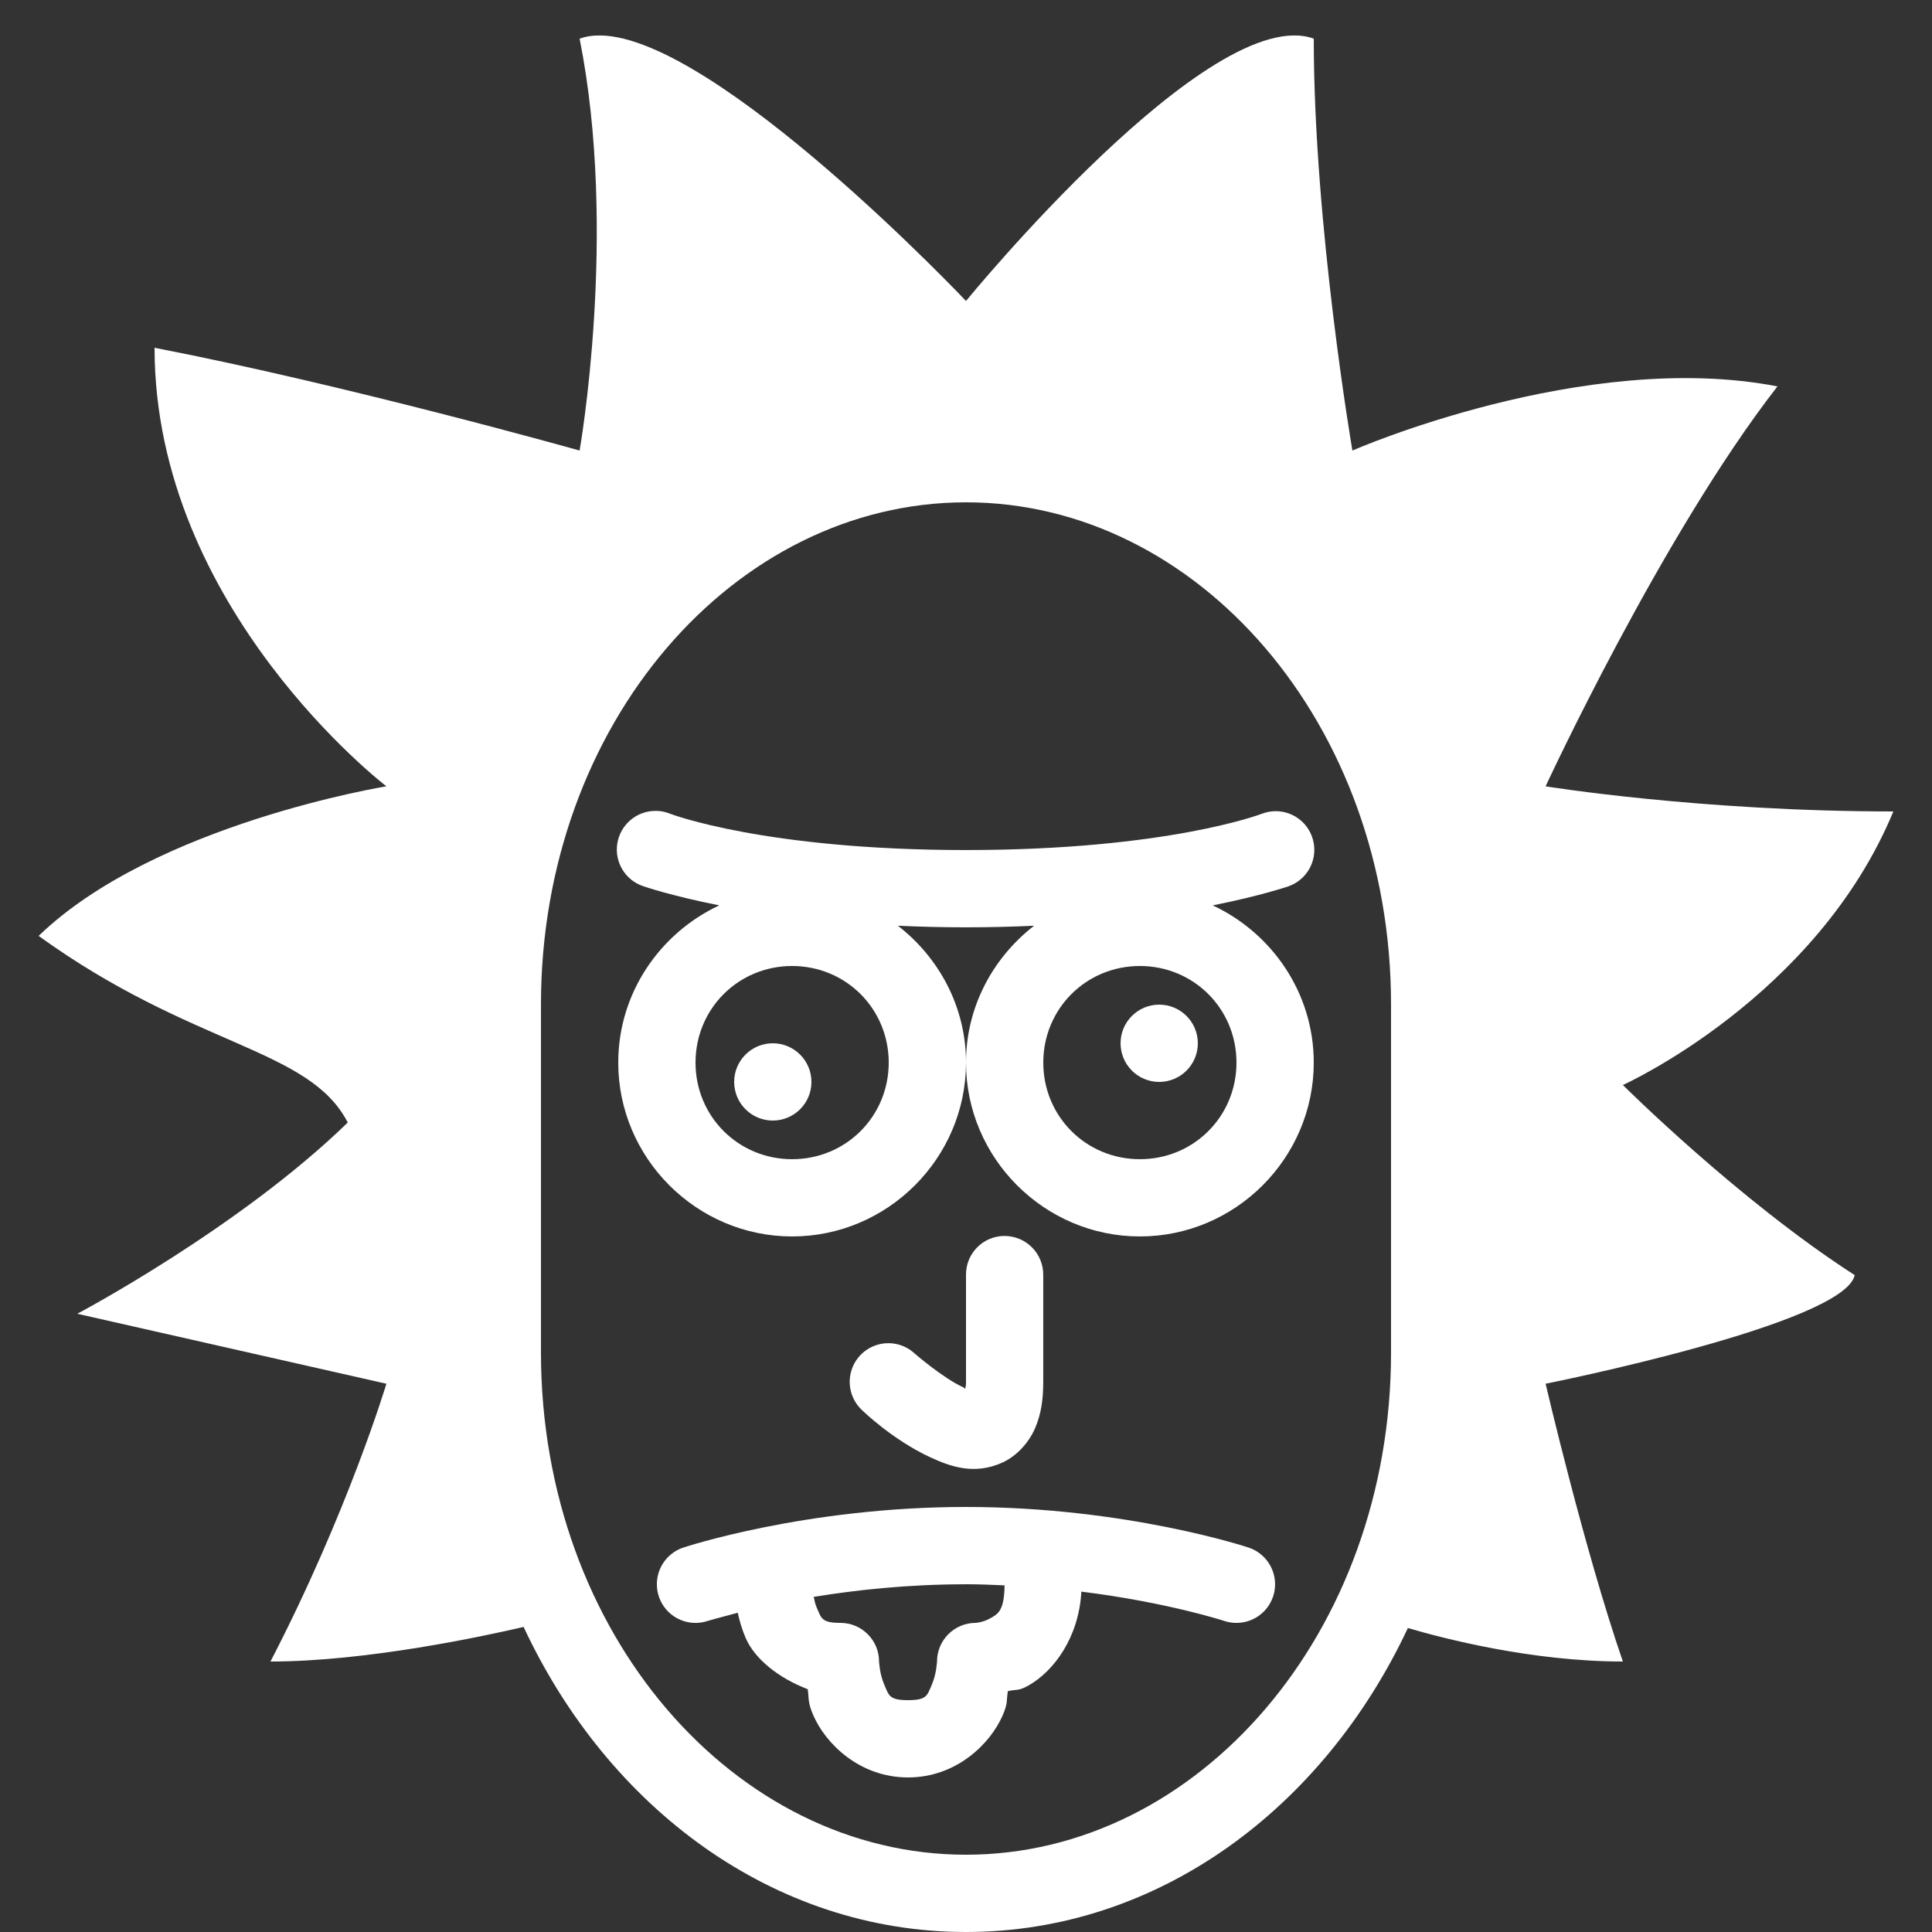 <svg xmlns="http://www.w3.org/2000/svg" xmlns:xlink="http://www.w3.org/1999/xlink" viewBox="0,0,256,256" width="24px" height="24px" fill-rule="nonzero"><rect x="0" y="0" width="256" height="256" fill="#333333" stroke="none"/><g fill="#ffffff" fill-rule="nonzero" stroke="none" stroke-width="1" stroke-linecap="butt" stroke-linejoin="miter" stroke-miterlimit="10" stroke-dasharray="" stroke-dashoffset="0" font-family="none" font-weight="none" font-size="none" text-anchor="none" style="mix-blend-mode: normal"><g transform="scale(5.12,5.12)"><path d="M15.553,0.918c-0.2,-0.004 -0.386,0.022 -0.553,0.082c1,5 0,10.66 0,10.66c0,0 -6,-1.69 -11,-2.66c0,6.76 6,11.35 6,11.35c0,0 -6,0.971 -9,3.871c4,2.89 7,2.89 8,4.83c-2.82,2.74 -7,4.949 -7,4.949l8,1.811c0,0 -1,3.329 -3,7.189c2.498,0 5.553,-0.663 6.551,-0.895c2.183,4.676 6.458,7.895 11.449,7.895c4.982,0 9.249,-3.206 11.436,-7.867c0.894,0.263 3.198,0.867 5.564,0.867c-1,-2.9 -2,-7.189 -2,-7.189c0,0 7.73,-1.541 8,-2.811c-3,-1.93 -6,-4.92 -6,-4.92c0,0 5,-2.25 7,-7.08c-5,0 -9,-0.65 -9,-0.65c0,0 3,-6.49 6,-10.35c-5,-0.97 -11,1.66 -11,1.66c0,0 -1,-5.83 -1,-10.66c-2.67,-0.96 -9,6.789 -9,6.789c0,0 -6.442,-6.811 -9.447,-6.871zM25,13c5.996,0 11,5.731 11,13v9c0,7.269 -5.004,13 -11,13c-5.996,0 -11,-5.731 -11,-13v-9c0,-7.269 5.004,-13 11,-13zM16.961,20.986c-0.49,0.001 -0.907,0.358 -0.985,0.842c-0.078,0.484 0.207,0.953 0.672,1.107c0,0 0.699,0.244 1.967,0.496c-1.536,0.718 -2.615,2.269 -2.615,4.068c0,2.473 2.027,4.5 4.5,4.5c2.473,0 4.5,-2.027 4.5,-4.5c0,-1.441 -0.699,-2.716 -1.762,-3.541c0.557,0.025 1.138,0.041 1.762,0.041c0.624,0 1.205,-0.016 1.762,-0.041c-1.063,0.825 -1.762,2.1 -1.762,3.541c0,2.473 2.027,4.5 4.5,4.5c2.473,0 4.5,-2.027 4.5,-4.5c0,-1.799 -1.079,-3.35 -2.615,-4.068c1.268,-0.252 1.967,-0.496 1.967,-0.496c0.458,-0.164 0.732,-0.635 0.647,-1.115c-0.084,-0.48 -0.502,-0.829 -0.989,-0.827c-0.124,0.001 -0.246,0.025 -0.361,0.07c0,0 -2.44,0.936 -7.648,0.936c-5.208,0 -7.648,-0.936 -7.648,-0.936c-0.124,-0.052 -0.256,-0.079 -0.391,-0.078zM20.5,25c1.393,0 2.5,1.107 2.5,2.5c0,1.393 -1.107,2.5 -2.5,2.5c-1.393,0 -2.5,-1.107 -2.5,-2.5c0,-1.393 1.107,-2.5 2.5,-2.5zM29.5,25c1.393,0 2.5,1.107 2.5,2.5c0,1.393 -1.107,2.5 -2.5,2.5c-1.393,0 -2.5,-1.107 -2.5,-2.5c0,-1.393 1.107,-2.5 2.5,-2.5zM30,26c-0.552,0 -1,0.448 -1,1c0,0.552 0.448,1 1,1c0.552,0 1,-0.448 1,-1c0,-0.552 -0.448,-1 -1,-1zM20,27c-0.552,0 -1,0.448 -1,1c0,0.552 0.448,1 1,1c0.552,0 1,-0.448 1,-1c0,-0.552 -0.448,-1 -1,-1zM25.984,31.986c-0.552,0.009 -0.992,0.462 -0.984,1.014v2.77c0,0.11 -0.01,0.106 -0.02,0.17c-0.048,-0.01 0.021,-0.003 -0.061,-0.041c-0.52,-0.24 -1.242,-0.865 -1.242,-0.865c-0.262,-0.247 -0.636,-0.334 -0.981,-0.228c-0.344,0.106 -0.605,0.389 -0.682,0.74c-0.078,0.352 0.04,0.718 0.307,0.959c0,0 0.778,0.759 1.758,1.211c0.49,0.226 1.129,0.473 1.871,0.131c0.371,-0.171 0.678,-0.517 0.838,-0.885c0.159,-0.368 0.211,-0.755 0.211,-1.191v-2.77c0.004,-0.27 -0.102,-0.531 -0.294,-0.722c-0.191,-0.191 -0.452,-0.296 -0.722,-0.292zM25,39c-4.167,0 -7.316,1.051 -7.316,1.051c-0.339,0.113 -0.592,0.398 -0.664,0.749c-0.072,0.35 0.049,0.712 0.316,0.949c0.268,0.237 0.641,0.314 0.98,0.2c0,0 0.319,-0.092 0.777,-0.211c0.045,0.205 0.105,0.425 0.209,0.662c0.232,0.53 0.842,1.027 1.602,1.316c0.037,0.258 -0.006,0.33 0.148,0.684c0.317,0.724 1.191,1.6 2.447,1.6c1.256,0 2.13,-0.875 2.447,-1.6c0.143,-0.327 0.097,-0.383 0.137,-0.633c0.227,-0.055 0.268,0.005 0.537,-0.148c0.652,-0.372 1.3,-1.237 1.365,-2.428c2.228,0.277 3.697,0.758 3.697,0.758c0.339,0.113 0.713,0.037 0.98,-0.2c0.268,-0.237 0.388,-0.599 0.316,-0.949c-0.072,-0.35 -0.325,-0.636 -0.664,-0.749c0,0 -3.15,-1.051 -7.316,-1.051zM25,41c0.344,0 0.671,0.015 0.998,0.029c-0.006,0.674 -0.184,0.746 -0.369,0.852c-0.188,0.108 -0.379,0.119 -0.379,0.119c-0.552,0 -1,0.448 -1,1c0,0 -0.014,0.324 -0.135,0.6c-0.121,0.276 -0.121,0.4 -0.615,0.4c-0.494,0 -0.495,-0.125 -0.615,-0.4c-0.121,-0.276 -0.135,-0.6 -0.135,-0.6c-0,-0.552 -0.448,-1 -1,-1c-0.494,0 -0.495,-0.125 -0.615,-0.4c-0.041,-0.094 -0.056,-0.183 -0.076,-0.273c1.09,-0.178 2.434,-0.326 3.941,-0.326z"></path></g></g></svg>